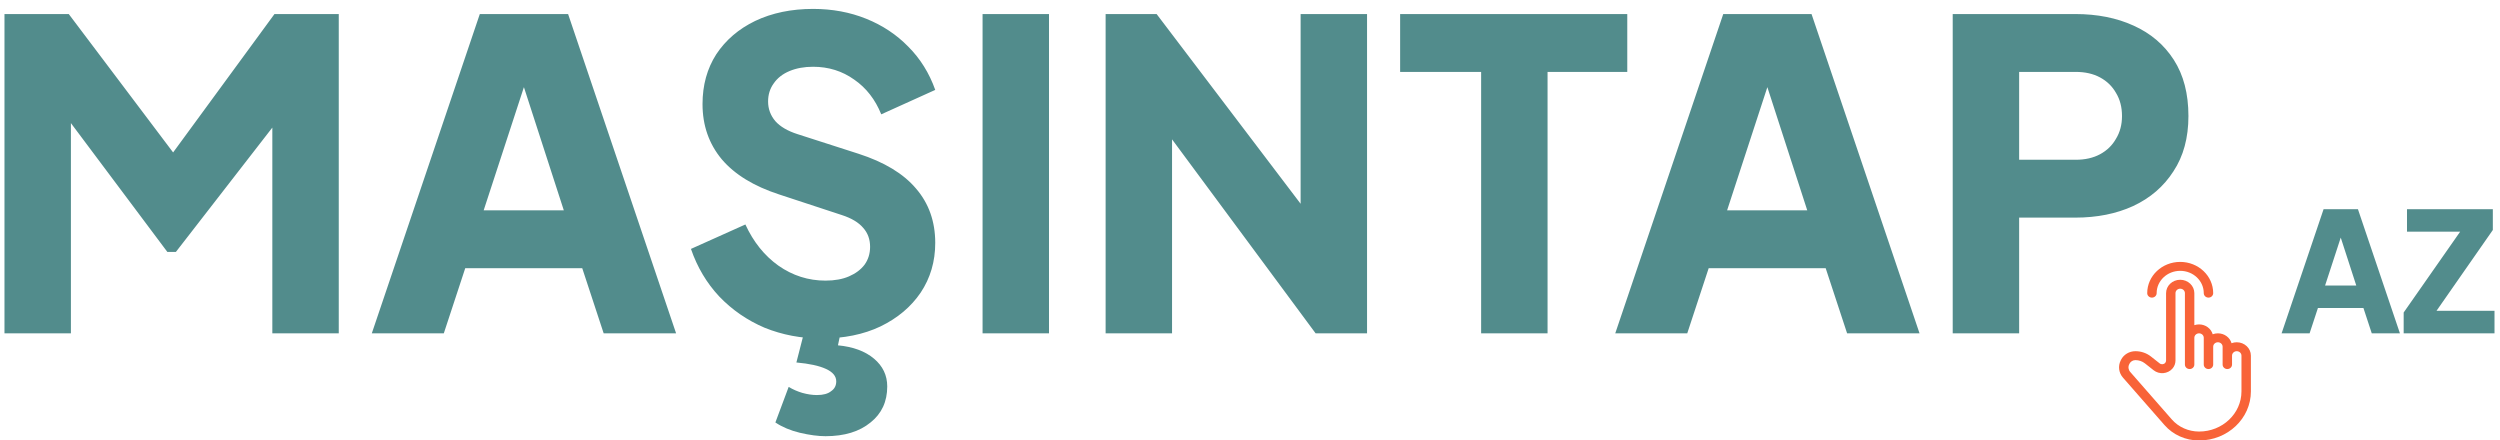 <svg width="210" height="37" viewBox="0 0 210 37" fill="none" xmlns="http://www.w3.org/2000/svg">
<g clip-path="url(#clip0_4322_1345)">
<path d="M187.491 29.875V30.625C187.491 30.832 187.314 31 187.096 31C186.877 31 186.7 30.832 186.7 30.625V29.125C186.7 28.918 186.523 28.75 186.304 28.75C186.085 28.75 185.908 28.918 185.908 29.125V30.625C185.908 30.832 185.731 31 185.512 31C185.294 31 185.116 30.832 185.116 30.625V28.375C185.116 28.168 184.939 28 184.721 28C184.502 28 184.325 28.168 184.325 28.375V30.625C184.325 30.832 184.148 31 183.929 31C183.71 31 183.533 30.832 183.533 30.625V24.625C183.533 24.418 183.356 24.25 183.137 24.25C182.919 24.25 182.741 24.418 182.741 24.625V28.375V30.286C182.741 30.534 182.65 30.774 182.482 30.965C182.086 31.415 181.38 31.476 180.905 31.101L180.173 30.523C179.95 30.347 179.668 30.25 179.377 30.25C179.166 30.25 178.974 30.364 178.882 30.544L178.854 30.6C178.747 30.811 178.78 31.061 178.937 31.241L182.431 35.231C182.996 35.877 183.835 36.25 184.721 36.25C186.688 36.25 188.283 34.739 188.283 32.875V29.875C188.283 29.668 188.106 29.5 187.887 29.5C187.669 29.5 187.491 29.668 187.491 29.875ZM187.45 28.829C187.585 28.778 187.733 28.75 187.887 28.75C188.543 28.75 189.075 29.254 189.075 29.875V32.875C189.075 35.153 187.125 37 184.721 37C183.6 37 182.537 36.527 181.822 35.71L178.328 31.72C177.973 31.314 177.9 30.75 178.141 30.275L178.169 30.219C178.392 29.78 178.862 29.5 179.377 29.5C179.853 29.5 180.314 29.658 180.68 29.947L181.412 30.524C181.551 30.634 181.758 30.616 181.874 30.485C181.923 30.429 181.95 30.358 181.95 30.286V28.375V24.625C181.95 24.004 182.481 23.5 183.137 23.5C183.793 23.5 184.325 24.004 184.325 24.625V27.314C184.449 27.273 184.582 27.25 184.721 27.25C185.268 27.25 185.729 27.601 185.867 28.079C186.002 28.028 186.15 28 186.304 28C186.852 28 187.313 28.351 187.45 28.829ZM185.908 24.625C185.908 24.832 185.731 25 185.512 25C185.294 25 185.116 24.832 185.116 24.625C185.116 23.59 184.23 22.75 183.137 22.75C182.044 22.75 181.158 23.59 181.158 24.625C181.158 24.832 180.981 25 180.762 25C180.544 25 180.366 24.832 180.366 24.625C180.366 23.175 181.607 22 183.137 22C184.668 22 185.908 23.175 185.908 24.625Z" fill="#F86338"/>
<path d="M0.376 28V1.18H5.776L15.82 14.5H13.3L23.056 1.18H28.456V28H22.876V7.336L25.108 7.84L14.776 21.16H14.056L4.084 7.84L5.956 7.336V28H0.376ZM31.232 28L40.304 1.18H47.72L56.792 28H50.708L48.908 22.528H39.08L37.28 28H31.232ZM40.628 17.668H47.36L43.256 4.996H44.768L40.628 17.668ZM68.984 28.432C67.304 28.432 65.72 28.132 64.232 27.532C62.768 26.908 61.496 26.032 60.416 24.904C59.36 23.776 58.568 22.444 58.04 20.908L62.612 18.856C63.284 20.32 64.208 21.472 65.384 22.312C66.584 23.152 67.904 23.572 69.344 23.572C70.112 23.572 70.772 23.452 71.324 23.212C71.876 22.972 72.308 22.648 72.62 22.24C72.932 21.808 73.088 21.304 73.088 20.728C73.088 20.104 72.896 19.576 72.512 19.144C72.128 18.688 71.528 18.328 70.712 18.064L65.456 16.336C63.32 15.64 61.712 14.656 60.632 13.384C59.552 12.088 59.012 10.54 59.012 8.74C59.012 7.156 59.396 5.764 60.164 4.564C60.956 3.364 62.048 2.428 63.44 1.756C64.856 1.084 66.476 0.748 68.3 0.748C69.908 0.748 71.396 1.024 72.764 1.576C74.132 2.128 75.308 2.908 76.292 3.916C77.3 4.924 78.056 6.136 78.56 7.552L74.024 9.604C73.52 8.356 72.764 7.384 71.756 6.688C70.748 5.968 69.596 5.608 68.3 5.608C67.556 5.608 66.896 5.728 66.32 5.968C65.744 6.208 65.3 6.556 64.988 7.012C64.676 7.444 64.52 7.948 64.52 8.524C64.52 9.148 64.724 9.7 65.132 10.18C65.54 10.636 66.152 10.996 66.968 11.26L72.116 12.916C74.276 13.612 75.884 14.584 76.94 15.832C78.02 17.08 78.56 18.604 78.56 20.404C78.56 21.964 78.152 23.356 77.336 24.58C76.52 25.78 75.392 26.728 73.952 27.424C72.536 28.096 70.88 28.432 68.984 28.432ZM69.344 36.64C68.72 36.64 68 36.544 67.184 36.352C66.392 36.16 65.708 35.872 65.132 35.488L66.248 32.5C66.608 32.716 66.992 32.884 67.4 33.004C67.832 33.124 68.24 33.184 68.624 33.184C69.152 33.184 69.548 33.076 69.812 32.86C70.1 32.668 70.244 32.392 70.244 32.032C70.244 31.6 69.956 31.252 69.38 30.988C68.804 30.724 67.976 30.544 66.896 30.448L67.616 27.64H70.676L70.388 29.008C71.66 29.128 72.668 29.5 73.412 30.124C74.156 30.748 74.528 31.528 74.528 32.464C74.528 33.736 74.06 34.744 73.124 35.488C72.188 36.256 70.928 36.64 69.344 36.64ZM82.536 28V1.18H88.116V28H82.536ZM92.872 28V1.18H97.156L111.556 20.152L109.252 20.692V1.18H114.832V28H110.512L96.364 8.884L98.452 8.344V28H92.872ZM124.415 28V6.04H117.611V1.18H136.691V6.04H129.995V28H124.415ZM135.681 28L144.753 1.18H152.169L161.241 28H155.157L153.357 22.528H143.529L141.729 28H135.681ZM145.077 17.668H151.809L147.705 4.996H149.217L145.077 17.668ZM164.028 28V1.18H174.324C176.172 1.18 177.804 1.504 179.22 2.152C180.66 2.8 181.788 3.76 182.604 5.032C183.42 6.304 183.828 7.876 183.828 9.748C183.828 11.572 183.408 13.12 182.568 14.392C181.752 15.664 180.624 16.636 179.184 17.308C177.768 17.956 176.148 18.28 174.324 18.28H169.608V28H164.028ZM169.608 13.42H174.36C175.152 13.42 175.836 13.264 176.412 12.952C176.988 12.64 177.432 12.208 177.744 11.656C178.08 11.104 178.248 10.468 178.248 9.748C178.248 9.004 178.08 8.356 177.744 7.804C177.432 7.252 176.988 6.82 176.412 6.508C175.836 6.196 175.152 6.04 174.36 6.04H169.608V13.42ZM191.654 28L195.182 17.57H198.066L201.594 28H199.228L198.528 25.872H194.706L194.006 28H191.654ZM195.308 23.982H197.926L196.33 19.054H196.918L195.308 23.982ZM201.908 28V26.25L206.654 19.46H202.188V17.57H209.398V19.32L204.666 26.11H209.538V28H201.908Z" fill="#528C8C"/>
</g>
<defs>
<clipPath id="clip0_4322_1345">
<rect width="210" height="37" fill="white"/>
</clipPath>
</defs>
</svg>
